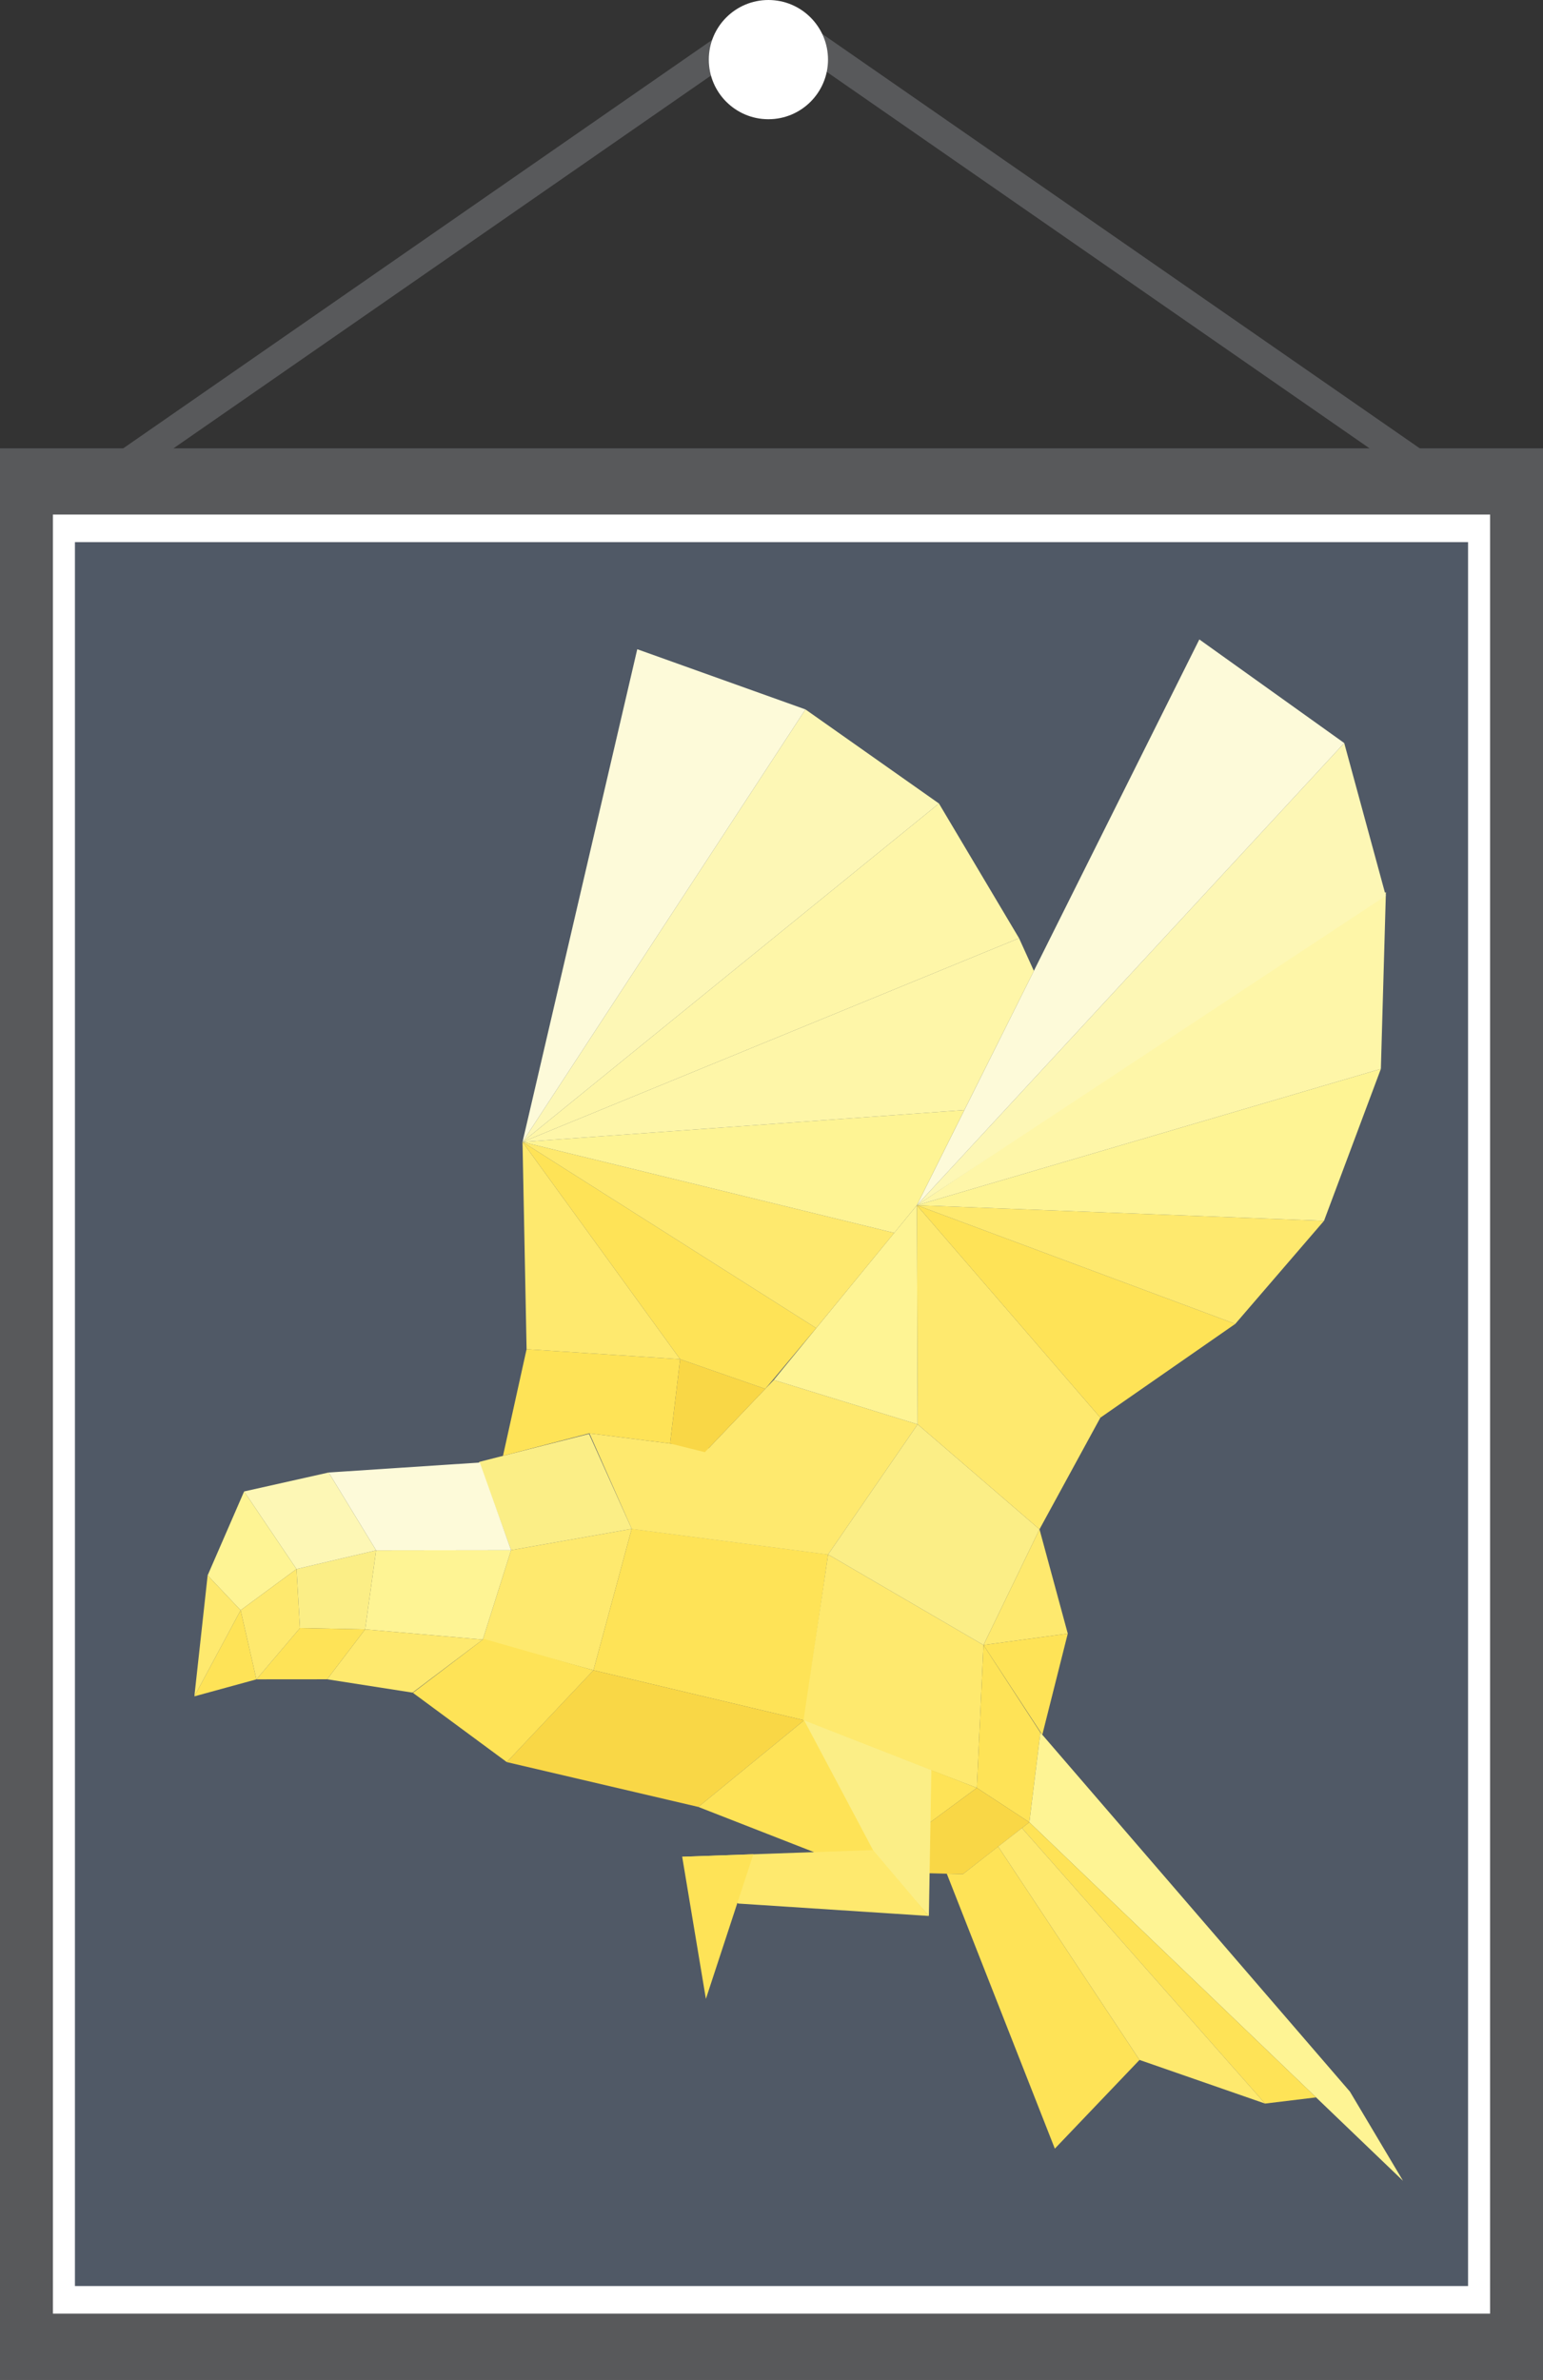 <svg id="Layer_3" data-name="Layer 3" xmlns="http://www.w3.org/2000/svg" viewBox="0 0 269.52 415.57"><rect x="0" y="0" width="269.52" height="415.57" fill="#333333" stroke="none"/><defs><style>.cls-1{fill:none;stroke:#58595b;stroke-miterlimit:10;stroke-width:5px;}.cls-2{fill:#58595b;}.cls-3{fill:#fff;}.cls-4{fill:#505966;}.cls-5{fill:#fee96e;}.cls-6{fill:#fee357;}.cls-7{fill:#f9d746;}.cls-8{fill:#fbee86;}.cls-9{fill:#fef494;}.cls-10{fill:#fdfad9;}.cls-11{fill:#fdf7b5;}.cls-12{fill:#fef6a8;}</style></defs><title>posters</title><line class="cls-1" x1="9.24" y1="89.85" x2="134.76" y2="2.82"/><line class="cls-1" x1="260.28" y1="89.85" x2="134.76" y2="2.82"/><rect class="cls-2" y="78.29" width="269.52" height="337.28"/><rect class="cls-3" x="9.24" y="89.85" width="251.04" height="314.16"/><rect class="cls-4" x="13.09" y="94.67" width="243.34" height="304.52"/><circle class="cls-3" cx="134.22" cy="10.41" r="10.41"/><polygon class="cls-5" points="84.33 286.31 103.66 291.66 110.34 266.97 89.27 270.69 84.33 286.31"/><polygon class="cls-6" points="103.66 291.66 140.46 300.4 144.65 271.44 110.34 266.97 103.66 291.66"/><polygon class="cls-5" points="170.63 312.2 140.33 300.54 144.65 271.44 171.79 287.26 170.63 312.2"/><polygon class="cls-7" points="88.52 307.7 121.98 315.53 140.46 300.4 103.66 291.66 88.52 307.7"/><polygon class="cls-5" points="110.34 266.97 144.65 271.44 136.62 254.55 102.95 250.29 110.34 266.97"/><polygon class="cls-6" points="72.12 295.6 88.52 307.7 103.66 291.66 84.5 286.18 72.12 295.6"/><polygon class="cls-8" points="89.27 270.69 110.34 266.97 102.89 250.39 83.67 255.29 89.27 270.69"/><polygon class="cls-9" points="63.78 284.52 84.33 286.31 89.27 270.69 65.7 270.72 63.78 284.52"/><polygon class="cls-10" points="57.41 257.13 83.81 255.39 89.27 270.69 65.7 270.72 57.41 257.13"/><polygon class="cls-5" points="63.78 284.52 84.33 286.31 72.06 295.57 57.14 293.24 63.78 284.52"/><polygon class="cls-8" points="52.4 284.29 63.78 284.52 65.7 270.72 51.79 273.99 52.4 284.29"/><polygon class="cls-11" points="65.7 270.72 51.79 273.99 42.64 260.44 57.41 257.13 65.7 270.72"/><polygon class="cls-6" points="52.4 284.29 63.78 284.52 57.14 293.24 44.79 293.25 52.4 284.29"/><polygon class="cls-9" points="51.79 273.99 42.03 281.18 36.27 275.09 42.64 260.44 51.79 273.99"/><polygon class="cls-5" points="52.4 284.29 44.79 293.25 42.03 281.18 51.79 273.99 52.4 284.29"/><polygon class="cls-6" points="33.95 296.22 44.79 293.25 42.03 281.18 33.95 296.22"/><polygon class="cls-5" points="42.03 281.18 33.95 296.22 36.27 275.09 42.03 281.18"/><polygon class="cls-6" points="150.83 326.8 121.98 315.53 140.46 300.4 170.63 312.2 150.83 326.8"/><polygon class="cls-6" points="181.73 302.54 179.8 318.21 170.63 312.2 171.79 287.26 181.73 302.54"/><polygon class="cls-7" points="150.83 326.8 170.63 312.2 179.8 318.21 168.18 327.27 150.83 326.8"/><polygon class="cls-9" points="179.8 318.21 245.07 380.82 235.8 365.25 181.73 302.54 179.8 318.21"/><polygon class="cls-6" points="178.5 319.22 220.97 367.33 229.88 366.25 179.8 318.21 178.5 319.22"/><polygon class="cls-5" points="199.04 359.71 220.97 367.33 178.5 319.22 174.35 322.45 199.04 359.71"/><polygon class="cls-6" points="184.25 375.2 199.04 359.71 174.35 322.45 168.18 327.27 165.38 327.19 184.25 375.2"/><polygon class="cls-5" points="110.34 266.97 144.65 271.44 160.29 248.72 135.16 240.97 110.34 266.97"/><polygon class="cls-8" points="144.65 271.44 171.79 287.26 181.57 267.05 160.29 248.72 144.65 271.44"/><polygon class="cls-5" points="171.79 287.26 186.51 285.26 181.57 267.05 171.79 287.26"/><polygon class="cls-6" points="171.79 287.26 182.06 302.93 186.51 285.26 171.79 287.26"/><polygon class="cls-5" points="160.29 248.72 181.57 267.05 192.2 247.56 160.15 210.46 160.29 248.72"/><polygon class="cls-9" points="160.15 210.46 135.16 240.97 160.29 248.72 160.15 210.46"/><polygon class="cls-6" points="192.2 247.56 215.77 231.18 160.15 210.46 192.2 247.56"/><polygon class="cls-5" points="160.15 210.46 215.77 231.18 231.27 213.18 160.15 210.46"/><polygon class="cls-9" points="160.15 210.46 231.27 213.18 241.2 186.65 160.15 210.46"/><polygon class="cls-12" points="160.15 210.46 241.2 186.65 242.08 155.78 160.15 210.46"/><polygon class="cls-11" points="160.15 210.46 242.06 156.42 234.8 129.75 160.15 210.46"/><polygon class="cls-10" points="160.15 210.46 234.8 129.75 209.49 111.66 160.15 210.46"/><polygon class="cls-6" points="87.86 254.22 102.95 250.29 117.04 252.07 118.8 237.35 91.98 235.6 87.86 254.22"/><polygon class="cls-7" points="118.8 237.35 133.67 242.53 123.12 253.58 117.04 252.07 118.8 237.35"/><polygon class="cls-5" points="118.8 237.35 91.27 199.41 91.98 235.6 118.8 237.35"/><polygon class="cls-6" points="118.8 237.35 133.67 242.53 142.57 231.92 91.27 199.41 118.8 237.35"/><polygon class="cls-5" points="156.2 215.29 91.27 199.41 142.57 231.92 156.2 215.29"/><polygon class="cls-9" points="168.45 193.84 91.27 199.41 156.2 215.29 160.15 210.46 168.45 193.84"/><polygon class="cls-12" points="178 163.83 91.27 199.41 168.45 193.84 180.59 169.54 178 163.83"/><polygon class="cls-12" points="164.01 140.31 91.27 199.41 178 163.83 164.01 140.31"/><polygon class="cls-11" points="140.69 123.88 91.27 199.41 164.01 140.31 140.69 123.88"/><polygon class="cls-10" points="111.31 113.37 91.27 199.41 140.69 123.88 111.31 113.37"/><polygon class="cls-8" points="162.25 334.57 153.24 324.47 140.46 300.4 162.68 309.09 162.25 334.57"/><polygon class="cls-5" points="162.25 334.57 128.93 332.4 119.16 324.23 152.5 323.06 162.25 334.57"/><polygon class="cls-6" points="131.59 323.79 123.3 349.05 119.16 324.23 131.59 323.79"/></svg>